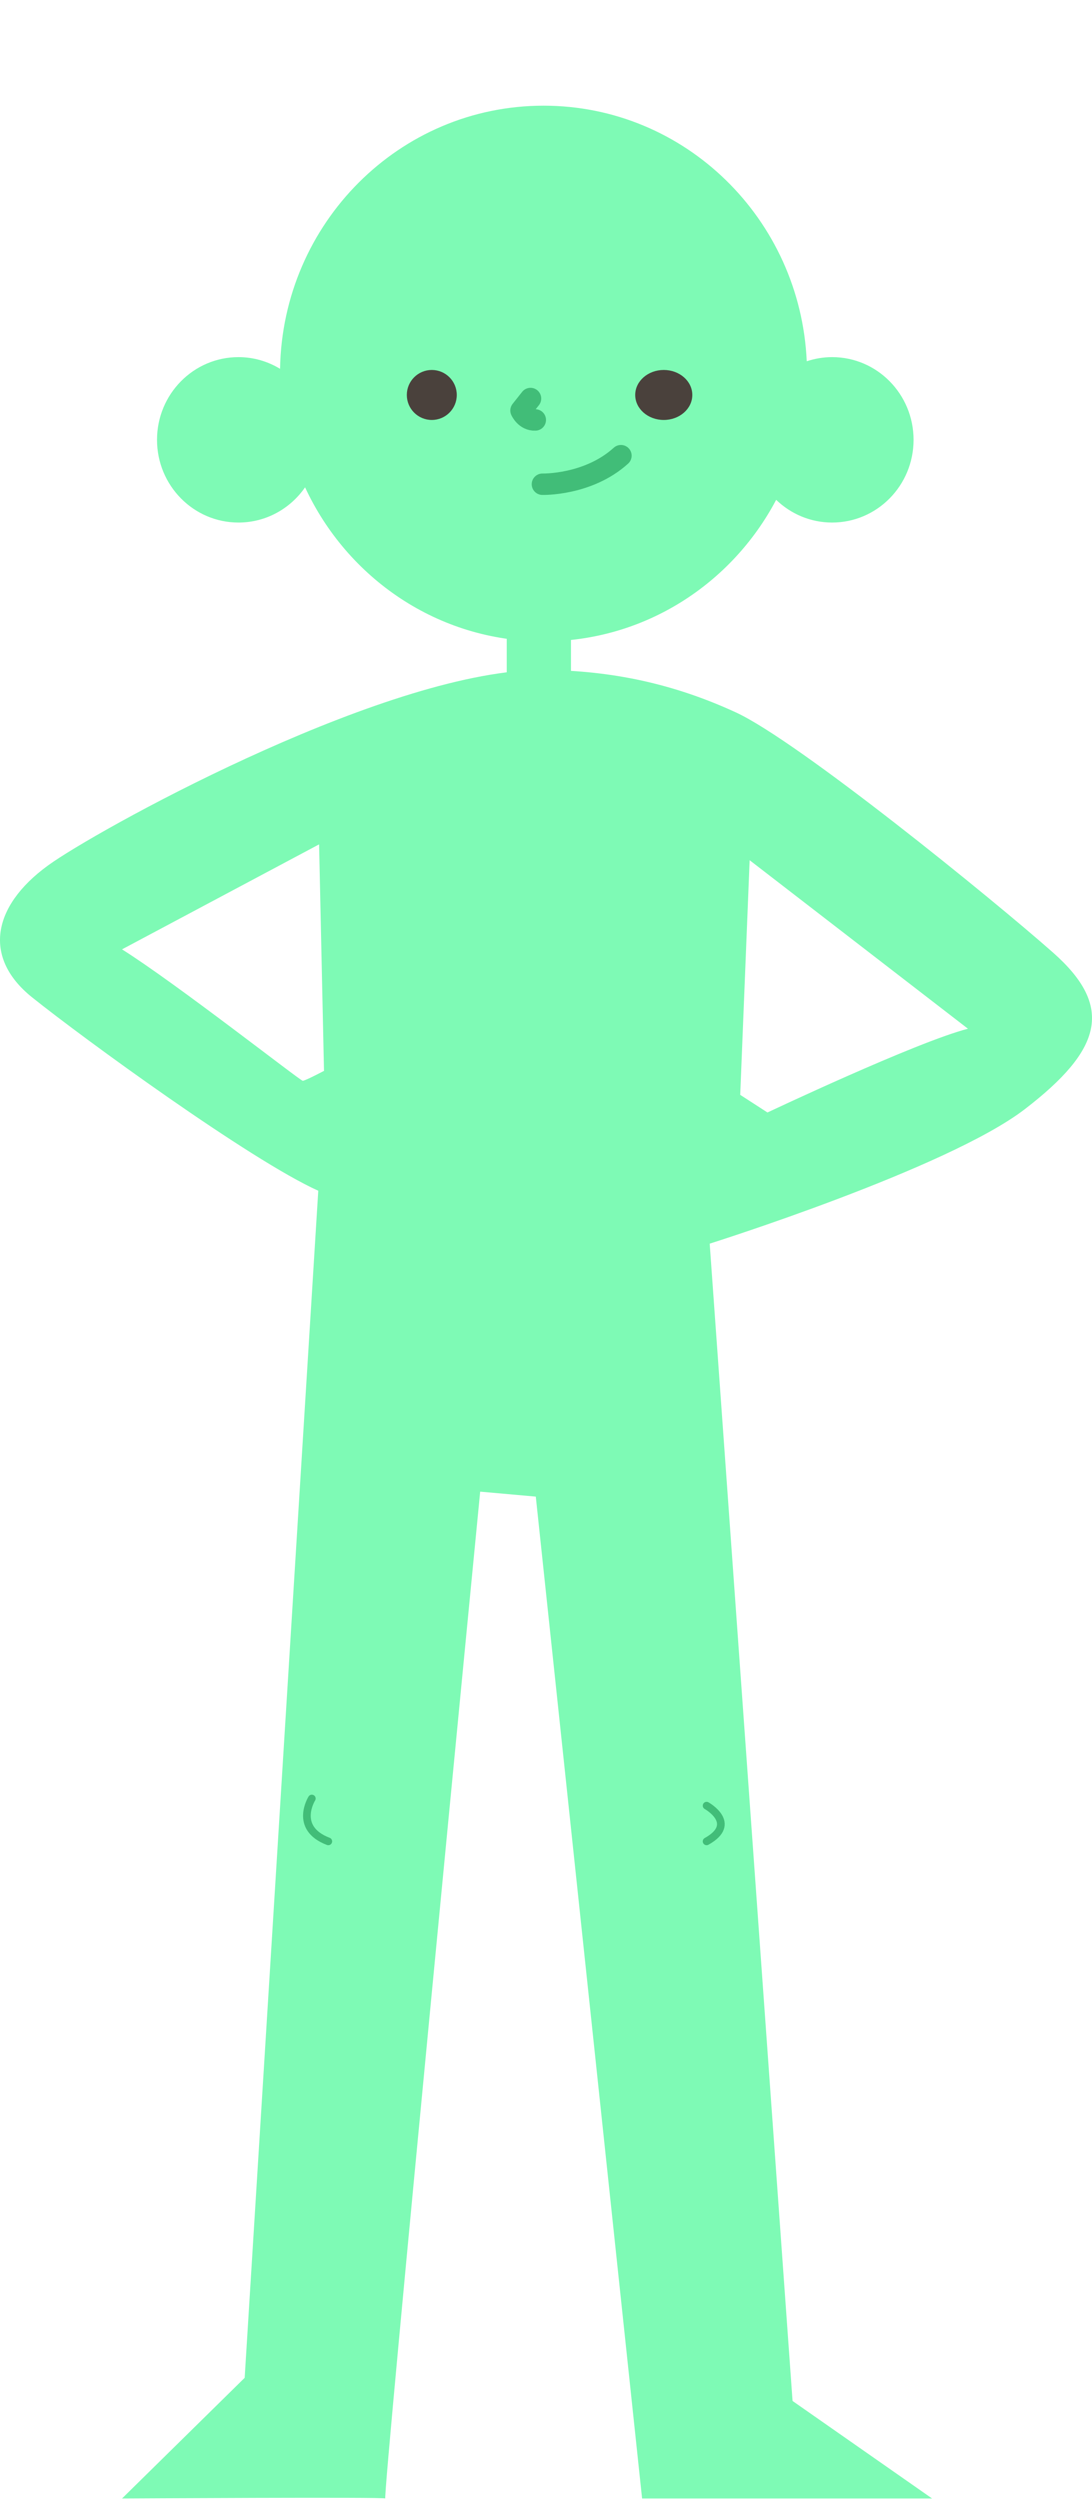 <svg width="153" height="350" viewBox="0 0 153 350" fill="none" xmlns="http://www.w3.org/2000/svg">
<path d="M147.557 133.376C139.002 125.815 111.81 103.749 103.102 99.736C94.395 95.723 85.687 93.871 76.215 93.796C55.014 93.623 15.834 114.975 7.471 120.645C-0.892 126.315 -2.727 133.839 4.492 139.625C11.711 145.412 35.084 162.425 44.593 166.707L34.281 332.897L17.095 349.794C17.095 349.794 54.446 349.563 53.988 349.794C53.53 350.026 67.278 208.833 67.278 208.833L75.07 209.527L89.964 349.794H130.6L111.046 336.138L99.436 174.113C99.436 174.113 132.74 163.62 143.585 155.287C154.432 146.954 156.111 140.936 147.557 133.376ZM42.417 151.313C42.072 151.313 24.657 137.657 17.095 132.911L44.708 118.212L45.396 149.923C45.396 149.923 42.76 151.313 42.417 151.313ZM107.531 155.75L103.713 153.282L105.033 120.431L135.619 144.023C128.419 145.875 107.531 155.75 107.531 155.75Z" fill="#7EFAB5"/>
<path d="M75.5 98.795C73.016 98.795 71 97.513 71 95.93V83.659C71 82.078 73.014 80.795 75.5 80.795C77.984 80.795 80 82.077 80 83.659V95.93C80 97.513 77.986 98.795 75.5 98.795Z" fill="#7EFAB5"/>
<path d="M43.69 251.795C43.69 251.795 41.084 255.932 46 257.795" stroke="#41BD78" stroke-width="1.074" stroke-miterlimit="10" stroke-linecap="round" stroke-linejoin="round"/>
<path d="M116.588 49.997C115.346 49.997 114.153 50.206 113.033 50.578C112.143 30.67 96.001 14.795 76.162 14.795C55.971 14.795 39.589 31.231 39.239 51.634C37.531 50.602 35.545 49.997 33.412 49.997C27.11 49.997 22 55.181 22 61.577C22 67.972 27.109 73.157 33.412 73.157C37.273 73.157 40.679 71.207 42.744 68.228C48.652 80.961 61.374 89.795 76.162 89.795C90.269 89.795 102.521 81.77 108.749 69.978C110.794 71.943 113.548 73.157 116.588 73.157C122.889 73.157 128 67.973 128 61.577C128 55.181 122.889 49.997 116.588 49.997Z" fill="#7EFAB5"/>
<path d="M64 55.295C64 53.361 62.433 51.795 60.5 51.795C58.567 51.795 57 53.361 57 55.295C57 57.228 58.567 58.795 60.5 58.795C62.433 58.795 64 57.228 64 55.295Z" fill="#4A413C"/>
<path d="M97 55.295C97 53.361 95.21 51.795 93 51.795C90.79 51.795 89 53.361 89 55.295C89 57.228 90.79 58.795 93 58.795C95.21 58.795 97 57.228 97 55.295Z" fill="#4A413C"/>
<path d="M74.331 55.795L73 57.471C73 57.471 73.611 58.861 75 58.792" stroke="#41BD78" stroke-width="3" stroke-miterlimit="10" stroke-linecap="round" stroke-linejoin="round"/>
<path d="M76 67.793C76 67.793 82.391 67.967 87 63.795" stroke="#41BD78" stroke-width="3" stroke-miterlimit="10" stroke-linecap="round" stroke-linejoin="round"/>
<path d="M99 252.795C99 252.795 103.5 255.295 99 257.795" stroke="#41BD78" stroke-width="1.074" stroke-miterlimit="10" stroke-linecap="round" stroke-linejoin="round"/>
</svg>

